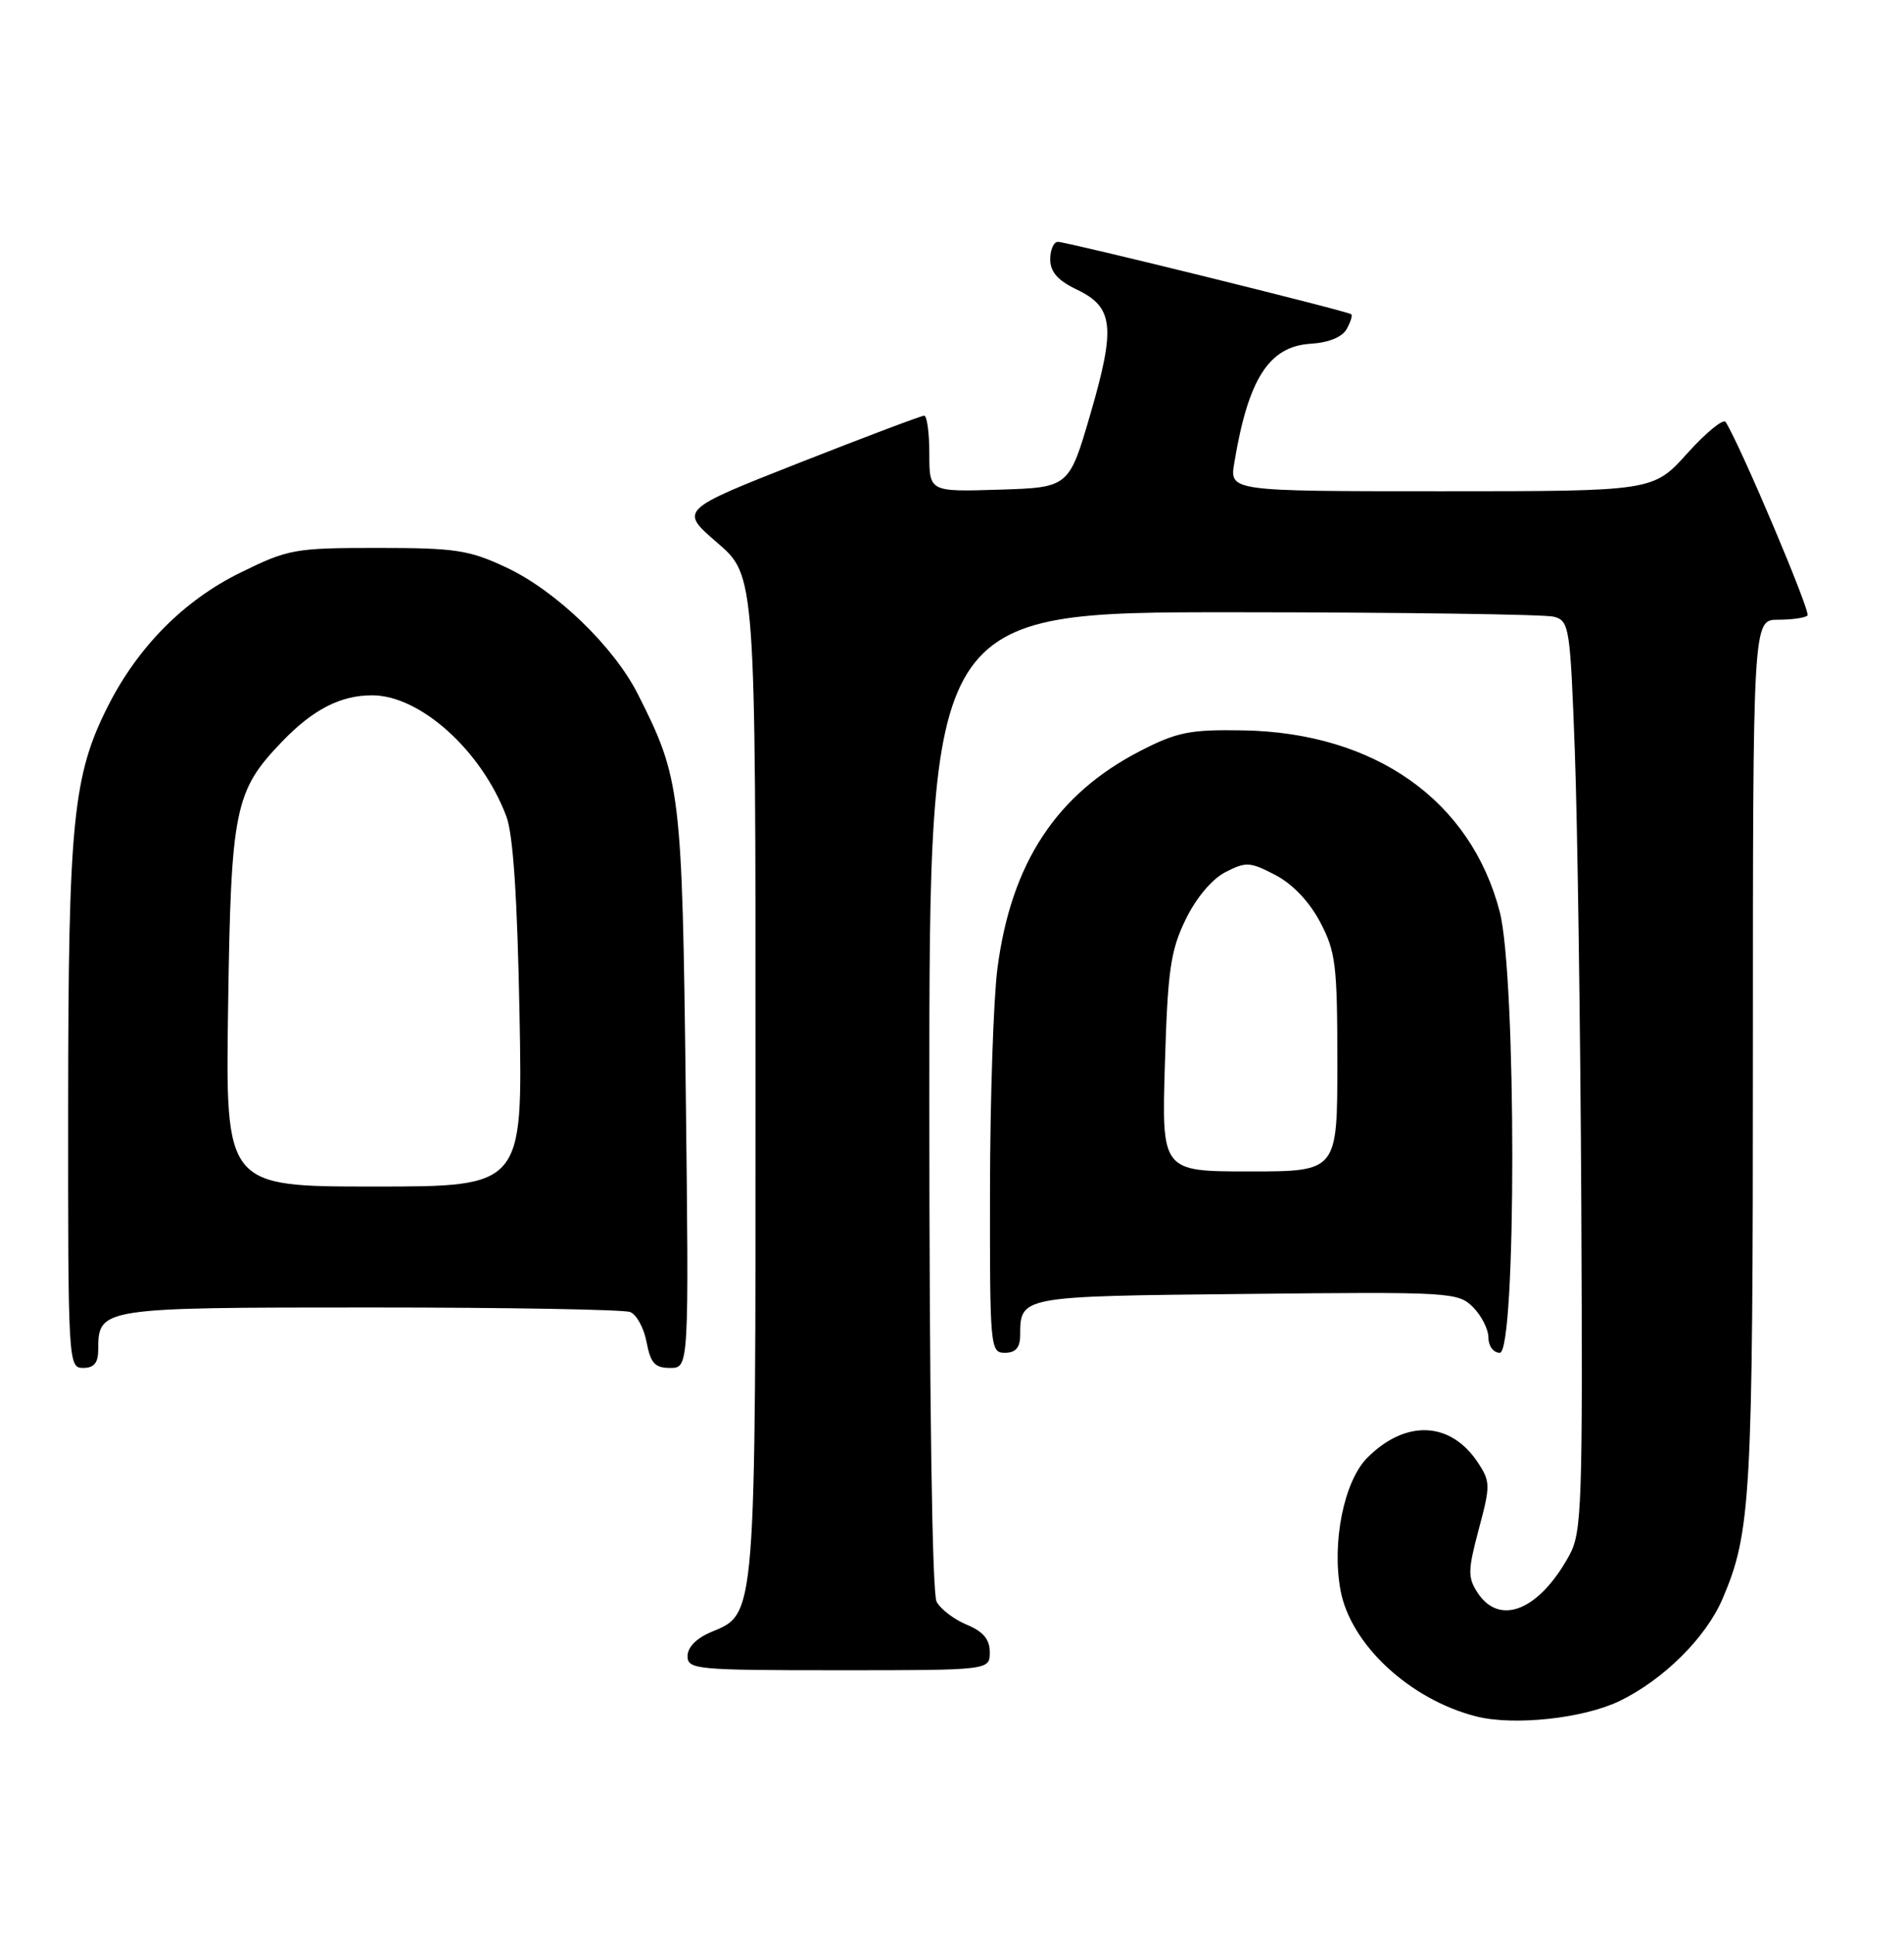 <?xml version="1.0" encoding="UTF-8" standalone="no"?>
<!DOCTYPE svg PUBLIC "-//W3C//DTD SVG 1.1//EN" "http://www.w3.org/Graphics/SVG/1.1/DTD/svg11.dtd" >
<svg xmlns="http://www.w3.org/2000/svg" xmlns:xlink="http://www.w3.org/1999/xlink" version="1.1" viewBox="0 0 252 256">
 <g >
 <path fill="currentColor"
d=" M 214.36 225.07 C 220.16 222.26 225.77 216.70 227.97 211.58 C 231.75 202.75 232.00 198.29 232.00 139.45 C 232.00 82.00 232.00 82.00 235.33 82.00 C 237.17 82.00 238.92 81.75 239.23 81.44 C 239.68 80.98 230.45 59.15 228.40 55.84 C 228.10 55.35 225.82 57.21 223.33 59.97 C 218.81 65.00 218.81 65.00 190.78 65.00 C 162.74 65.00 162.74 65.00 163.36 61.25 C 165.21 50.09 167.96 45.82 173.50 45.48 C 175.84 45.34 177.64 44.60 178.23 43.55 C 178.76 42.61 179.03 41.73 178.84 41.58 C 178.32 41.16 141.19 32.00 140.02 32.00 C 139.46 32.00 139.00 33.04 139.00 34.31 C 139.00 35.97 139.99 37.10 142.47 38.29 C 147.39 40.63 147.68 43.22 144.34 54.70 C 141.49 64.50 141.49 64.50 132.24 64.79 C 123.00 65.08 123.00 65.08 123.00 60.04 C 123.00 57.27 122.69 55.00 122.32 55.00 C 121.95 55.00 114.50 57.81 105.78 61.24 C 89.91 67.49 89.91 67.49 94.95 71.83 C 100.00 76.18 100.00 76.18 100.00 142.12 C 100.00 214.57 100.09 213.48 94.12 215.95 C 92.19 216.75 91.00 217.96 91.00 219.12 C 91.00 220.90 92.10 221.00 111.00 221.00 C 131.00 221.00 131.00 221.00 131.00 218.62 C 131.00 216.91 130.14 215.89 127.96 214.98 C 126.29 214.29 124.49 212.92 123.96 211.93 C 123.37 210.83 123.00 184.99 123.00 145.57 C 123.00 81.00 123.00 81.00 163.25 81.01 C 185.39 81.02 204.47 81.29 205.65 81.60 C 207.70 82.15 207.82 82.90 208.43 99.34 C 208.78 108.78 209.17 135.85 209.29 159.50 C 209.48 199.29 209.37 202.75 207.70 205.80 C 203.72 213.08 198.49 215.21 195.56 210.74 C 194.25 208.73 194.27 207.79 195.72 202.34 C 197.27 196.58 197.26 196.05 195.63 193.56 C 192.02 188.06 186.07 187.78 180.97 192.88 C 177.88 195.97 176.24 204.12 177.43 210.46 C 178.77 217.60 186.57 224.85 195.34 227.10 C 200.32 228.38 209.56 227.39 214.36 225.07 Z  M 13.00 178.57 C 13.00 173.04 13.29 173.00 48.99 173.00 C 67.06 173.00 82.54 173.27 83.39 173.60 C 84.25 173.92 85.23 175.72 85.58 177.60 C 86.11 180.38 86.67 181.00 88.70 181.00 C 91.19 181.00 91.19 181.00 90.76 144.25 C 90.29 104.72 90.09 103.04 84.44 91.88 C 81.22 85.52 73.59 78.17 67.00 75.08 C 62.08 72.77 60.28 72.50 49.98 72.50 C 38.98 72.50 38.16 72.65 31.78 75.79 C 24.36 79.44 18.29 85.55 14.32 93.37 C 9.65 102.55 9.04 108.71 9.02 146.25 C 9.00 180.34 9.04 181.00 11.00 181.00 C 12.45 181.00 13.00 180.33 13.00 178.57 Z  M 135.02 176.75 C 135.05 171.48 134.83 171.52 164.92 171.21 C 191.98 170.92 192.98 170.98 194.96 172.96 C 196.08 174.08 197.00 175.90 197.00 177.00 C 197.00 178.11 197.67 179.00 198.50 179.00 C 200.71 179.00 200.71 129.13 198.49 120.63 C 194.65 105.89 181.97 96.94 164.50 96.64 C 157.54 96.52 155.79 96.86 151.00 99.32 C 139.84 105.04 133.83 114.16 132.01 128.16 C 131.49 132.20 131.05 145.29 131.03 157.25 C 131.00 178.34 131.06 179.00 133.00 179.00 C 134.40 179.00 135.00 178.33 135.02 176.75 Z  M 30.19 133.25 C 30.57 107.00 31.04 104.69 37.30 98.16 C 41.41 93.88 45.06 92.00 49.25 92.00 C 55.61 92.00 63.72 99.30 67.01 108.00 C 67.92 110.39 68.47 118.75 68.76 134.25 C 69.19 157.00 69.19 157.00 49.52 157.00 C 29.84 157.00 29.84 157.00 30.19 133.25 Z  M 154.18 140.72 C 154.55 128.41 154.92 125.79 156.91 121.69 C 158.30 118.82 160.38 116.34 162.17 115.41 C 164.90 114.00 165.44 114.03 168.78 115.77 C 171.06 116.95 173.28 119.28 174.71 121.98 C 176.79 125.92 177.00 127.64 177.00 140.66 C 177.00 155.00 177.00 155.00 165.37 155.00 C 153.75 155.00 153.75 155.00 154.18 140.72 Z "/>
</g>
</svg>